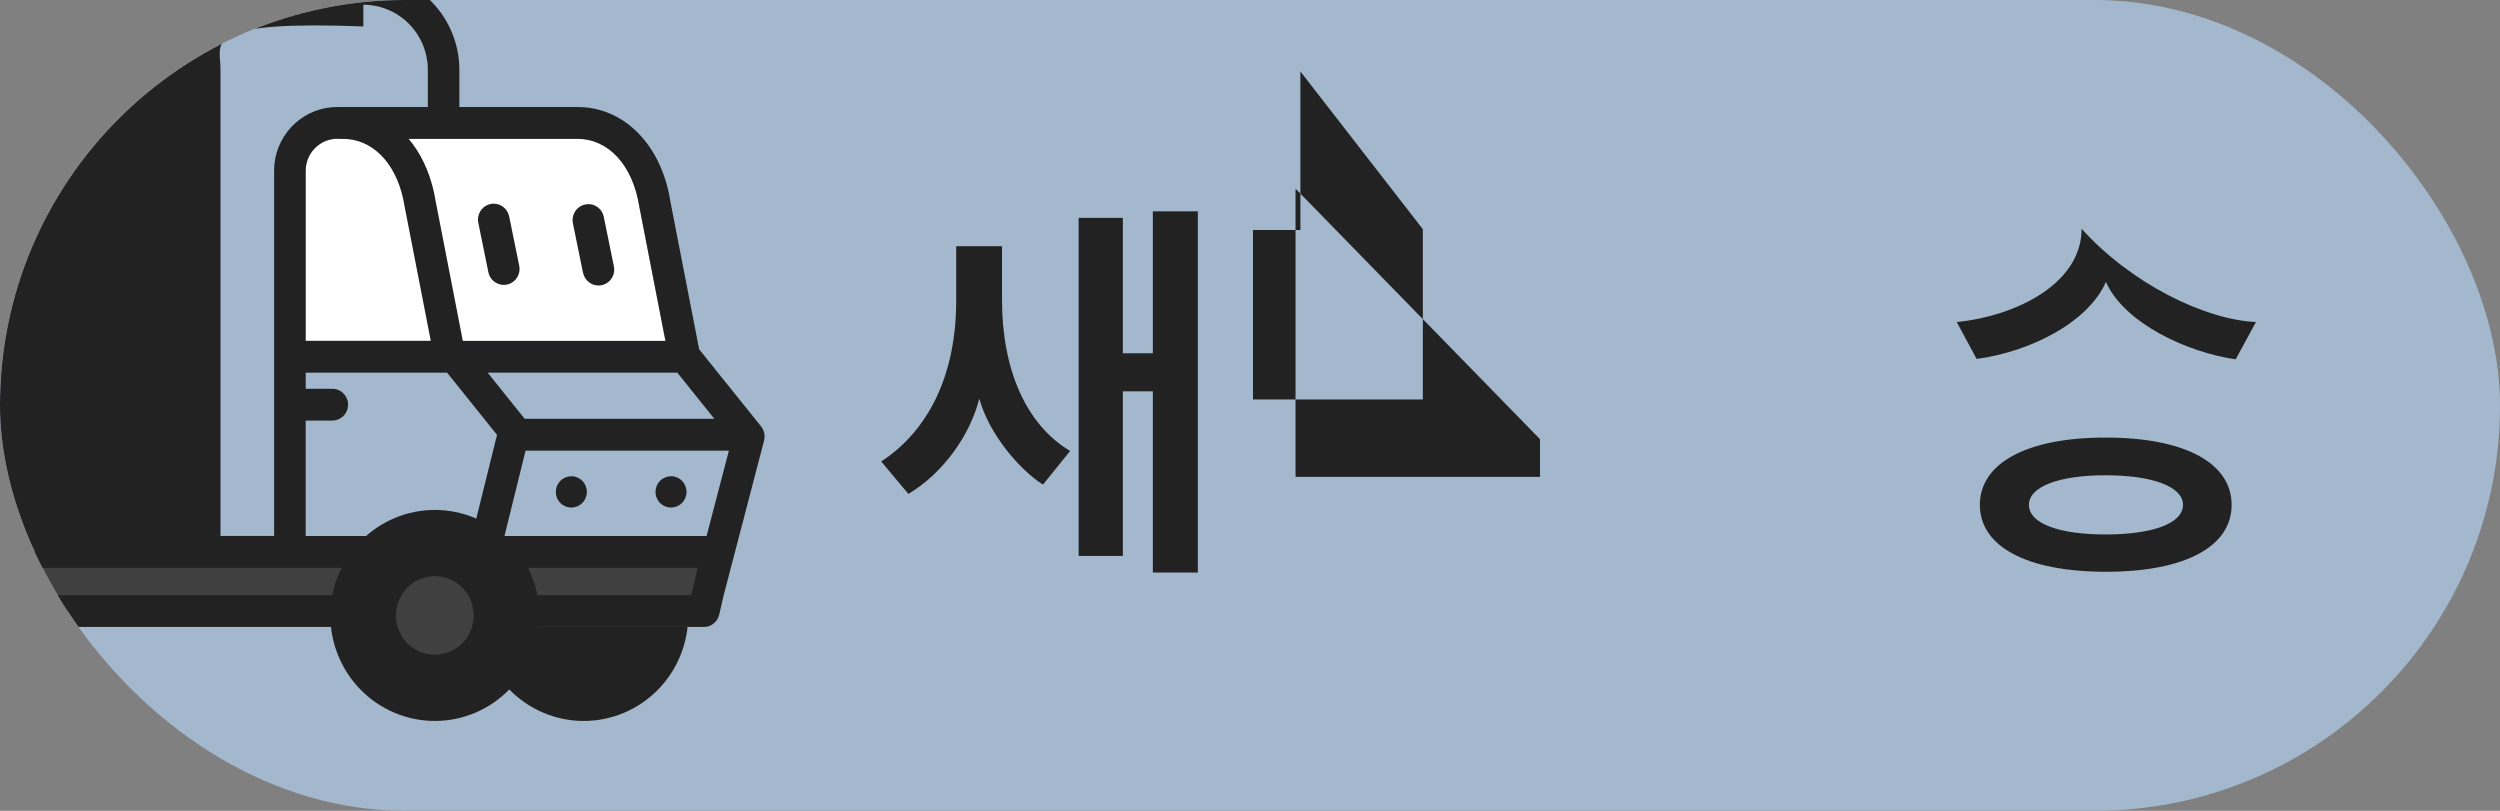 <svg width="74" height="24" viewBox="0 0 74 24" fill="none" xmlns="http://www.w3.org/2000/svg">
<rect x="0" y="0" width="74" height="24" fill="#808080" stroke="none"/>
<g clip-path="url(#clip0_434_5042)">
<rect width="74" height="24" rx="12" fill="#A3B7CD"/>
<path fill-rule="evenodd" clip-rule="evenodd" d="M28.988 11.8C28.7 12.916 27.896 14.02 26.888 14.62L26.084 13.66C27.428 12.784 28.304 11.176 28.304 8.896V7.288H29.66V8.884C29.66 10.948 30.38 12.58 31.676 13.348L30.872 14.344C30.188 13.912 29.276 12.856 28.988 11.8ZM66.776 9.532L66.176 10.636C64.748 10.432 62.876 9.568 62.336 8.344C61.796 9.568 60.056 10.42 58.508 10.624L57.92 9.532C59.708 9.352 61.616 8.38 61.616 6.772V6.46div3.068V6.772C63.068 8.38 65.24 9.46 66.776 9.532ZM66.056 14.944C66.056 16.168 64.7 16.924 62.336 16.924C59.972 16.924 58.604 16.168 58.604 14.944C58.604 13.72 59.972 12.952 62.324 12.952C64.7 12.952 66.056 13.72 66.056 14.944ZM60.056 14.944C60.056 15.496 60.944 15.82 62.324 15.82C63.716 15.82 64.616 15.496 64.616 14.944C64.616 14.404 63.716 14.068 62.324 14.068C60.944 14.068 60.056 14.404 60.056 14.944ZM35.456 6.256V16.948H34.124V11.584H33.236V16.456H31.928V6.448H33.236V10.456H34.124V6.256H35.456ZM45.572 6.256V12.46div4.18V11.128div2.656V10div4.18V8.824div2.656V7.708div4.18V6.256div5.572ZM42.116 6.784V11.824H37.088V6.808H38.492V8.32div0.724V6.784div2.116ZM38.492 10.708div0.724V9.412H38.492V10.708ZM45.584 13V16.96div4.18V14.116H38.348V13div5.584ZM56.216 6.256V16.948div4.872V11.56div4.008V16.456div2.688V6.448div4.008V10.444div4.872V6.256div6.216ZM51.644 7.348V14.176div7.372V7.36div8.764V9.82div0.252V7.348div1.644ZM48.764 13.072div0.252V10.9div8.764V13.072ZM67.16 11.344V12.46div7.5V11.344div1.628V9.964div3.032V11.344div7.16Z" fill="#222222"/>
<path fill-rule="evenodd" clip-rule="evenodd" d="M-4.605 18.217C-4.605 18.627 -4.525 19.033 -4.37 19.412C-4.215 19.791 -3.987 20.135 -3.7 20.425C-3.412 20.715 -3.071 20.945 -2.696 21.102C-2.321 21.259 -1.919 21.34 -1.513 21.34C-1.106 21.34 -0.704 21.259 -0.329 21.102C0.046 20.945 0.387 20.715 0.674 20.425C0.962 20.135 1.189 19.791 1.345 19.412C1.5 19.033 1.58 18.627 1.58 18.217C1.58 17.389 1.254 16.594 0.674 16.009C0.094 15.423 -0.692 15.094 -1.513 15.094C-2.333 15.094 -3.12 15.423 -3.7 16.009C-4.28 16.594 -4.605 17.389 -4.605 18.217Z" fill="#222222"/>
<path fill-rule="evenodd" clip-rule="evenodd" d="M14.185 18.217C14.185 18.627 14.265 19.033 14.421 19.412C14.576 19.791 14.804 20.135 15.091 20.425C15.379 20.715 15.72 20.945 16.095 21.102C16.47 21.259 16.872 21.34 17.278 21.34C17.685 21.34 18.087 21.259 18.462 21.102C18.837 20.945 19.178 20.715 19.465 20.425C19.753 20.135 19.98 19.791 20.136 19.412C20.291 19.033 20.371 18.627 20.371 18.217C20.371 17.389 20.045 16.594 19.465 16.009C18.885 15.423 18.099 15.094 17.278 15.094C16.458 15.094 15.671 15.423 15.091 16.009C14.511 16.594 14.185 17.389 14.185 18.217Z" fill="#222222"/>
<path d="M12.708 -0.015C12.18 -0.519 11.481 -0.801 10.755 -0.802H-8.77L-8.926 -0.797C-9.651 -0.756 -10.333 -0.436 -10.833 0.097C-11.332 0.63 -11.611 1.335 -11.611 2.069V18.087L-11.605 18.164C-11.587 18.274 -11.531 18.374 -11.447 18.447C-11.362 18.519 -11.255 18.558 -11.145 18.558H20.834L20.915 18.552C21.005 18.535 21.088 18.493 21.155 18.429C21.221 18.366 21.268 18.284 21.289 18.194L21.411 17.659L22.617 13.039L22.631 12.952C22.64 12.834 22.604 12.717 22.529 12.623L20.696 10.341L19.839 5.941L19.807 5.759C19.491 4.202 18.421 3.168 17.097 3.168H13.597V2.069L13.593 1.912C13.552 1.179 13.236 0.49 12.708 -0.015Z" fill="#A3B7CD"/>
<path fill-rule="evenodd" clip-rule="evenodd" d="M-11.145 18.087H20.834L21.234 16.335H-11.145V18.087Z" fill="#404041"/>
<path fill-rule="evenodd" clip-rule="evenodd" d="M18.924 6.115L18.921 6.098C18.728 4.891 18.013 4.111 17.098 4.111H9.979C9.466 4.111 9.048 4.533 9.048 5.051V10.088H19.697L18.924 6.115Z" fill="white"/>
<path fill-rule="evenodd" clip-rule="evenodd" d="M10.755 -0.802C11.481 -0.801 12.18 -0.519 12.708 -0.015C13.236 0.49 13.552 1.179 13.593 1.912L13.597 2.069V3.168H17.097C18.421 3.168 19.491 4.202 19.807 5.759L19.839 5.941L20.696 10.341L22.529 12.623C22.604 12.717 22.64 12.834 22.631 12.952L22.617 13.039L21.411 17.659L21.289 18.194C21.268 18.284 21.221 18.366 21.155 18.429C21.088 18.493 21.005 18.535 20.915 18.552L20.834 18.558H-11.145C-11.255 18.558 -11.362 18.519 -11.447 18.447C-11.531 18.374 -11.587 18.274 -11.605 18.164L-11.611 18.087V2.069C-11.611 1.335 -11.332 0.63 -10.833 0.097C-10.333 -0.436 -9.651 -0.756 -8.926 -0.797L-8.77 -0.802H10.754H10.755ZM13.738 16.806H-10.679V17.617H13.537L13.738 16.806ZM20.648 16.806H14.699L14.499 17.617H20.457L20.505 17.433L20.648 16.806ZM10.755 0.141div.783C6.204 0.608 6.478 1.215 6.52 1.885L6.526 2.069V15.864H8.114V5.05C8.114 4.058 8.88 3.242 9.846 3.173L9.978 3.168L10.005 3.17L10.032 3.168H12.664V2.069C12.664 1.557 12.463 1.067 12.104 0.705C11.746 0.344 11.261 0.141 10.755 0.14V0.141ZM13.234 11.031H9.049V11.508H9.823C9.943 11.504 10.059 11.546 10.148 11.627C10.237 11.707 10.293 11.819 10.302 11.939C10.312 12.059 10.276 12.179 10.201 12.273C10.126 12.366 10.018 12.428 9.899 12.443L9.823 12.449H9.048V15.865H13.97L14.712 12.872L13.234 11.031ZM21.575 13.339H15.557L14.932 15.866H20.915L21.575 13.339ZM3.683 0.141H-8.77C-9.777 0.141 -10.604 0.933 -10.674 1.932L-10.68 2.07V15.835div.593V2.069C5.593 1.557 5.391 1.067 5.033 0.705C4.675 0.343 4.19 0.14 3.683 0.139V0.141ZM16.912 14.096C17.034 14.096 17.151 14.145 17.236 14.232C17.322 14.319 17.37 14.437 17.37 14.56C17.37 14.683 17.322 14.801 17.235 14.888C17.149 14.975 17.032 15.023 16.91 15.023C16.789 15.023 16.672 14.974 16.586 14.887C16.5 14.8 16.452 14.682 16.453 14.559C16.453 14.436 16.501 14.319 16.587 14.232C16.674 14.145 16.79 14.097 16.912 14.097V14.096ZM19.863 14.096C19.985 14.096 20.102 14.145 20.188 14.232C20.273 14.319 20.322 14.437 20.321 14.56C20.321 14.683 20.273 14.801 20.186 14.888C20.1 14.975 19.983 15.023 19.861 15.023C19.74 15.023 19.623 14.974 19.537 14.887C19.451 14.8 19.403 14.682 19.404 14.559C19.404 14.436 19.452 14.319 19.538 14.232C19.625 14.145 19.741 14.097 19.863 14.097V14.096ZM20.049 11.031H14.435L15.531 12.397H21.145L20.049 11.031ZM17.097 4.111H12.098C12.45 4.53 12.711 5.072 12.848 5.702L12.893 5.942L13.7 10.091H19.697L18.923 6.115L18.92 6.1C18.728 4.892 18.012 4.111 17.097 4.111ZM9.978 4.106C9.749 4.108 9.528 4.195 9.358 4.351C9.188 4.506 9.08 4.719 9.054 4.949L9.048 5.051V10.09H12.751L11.977 6.115L11.974 6.1C11.791 4.949 11.134 4.187 10.281 4.116L10.152 4.111H10.032C10.013 4.111 9.996 4.107 9.978 4.106ZM17.849 6.337L17.87 6.41L18.169 7.874C18.197 7.991 18.179 8.113 18.119 8.217C18.06 8.32 17.964 8.397 17.85 8.432C17.737 8.466 17.614 8.456 17.508 8.402C17.402 8.349 17.32 8.256 17.279 8.144L17.255 8.064L16.956 6.6C16.935 6.485 16.957 6.366 17.018 6.266C17.078 6.167 17.174 6.093 17.285 6.061C17.396 6.028 17.515 6.038 17.62 6.089C17.724 6.14 17.806 6.228 17.849 6.337ZM15.051 6.337L15.072 6.41L15.371 7.874C15.393 7.989 15.371 8.107 15.311 8.207C15.251 8.306 15.157 8.38 15.046 8.414C14.936 8.447 14.817 8.438 14.713 8.388C14.608 8.338 14.526 8.251 14.481 8.144L14.457 8.064L14.159 6.6C14.133 6.484 14.153 6.362 14.213 6.259C14.273 6.156 14.37 6.08 14.483 6.047C14.597 6.014 14.718 6.025 14.824 6.079C14.929 6.133 15.01 6.225 15.051 6.337Z" fill="#222222"/>
<path fill-rule="evenodd" clip-rule="evenodd" d="M9.778 18.217C9.778 18.627 9.858 19.033 10.014 19.412C10.169 19.791 10.397 20.135 10.684 20.425C10.971 20.715 11.312 20.945 11.688 21.102C12.063 21.259 12.465 21.34 12.871 21.34C13.277 21.34 13.68 21.259 14.055 21.102C14.43 20.945 14.771 20.715 15.058 20.425C15.345 20.135 15.573 19.791 15.729 19.412C15.884 19.033 15.964 18.627 15.964 18.217C15.964 17.389 15.638 16.594 15.058 16.009C14.478 15.423 13.691 15.094 12.871 15.094C12.051 15.094 11.264 15.423 10.684 16.009C10.104 16.594 9.778 17.389 9.778 18.217Z" fill="#222222"/>
<path fill-rule="evenodd" clip-rule="evenodd" d="M11.719 18.217C11.719 18.37 11.748 18.521 11.806 18.662C11.864 18.803 11.948 18.931 12.055 19.039C12.162 19.147 12.289 19.233 12.429 19.291C12.568 19.35 12.718 19.38 12.869 19.38C13.021 19.381 13.17 19.351 13.31 19.292C13.45 19.234 13.577 19.148 13.684 19.041C13.791 18.933 13.876 18.805 13.934 18.663C13.992 18.522 14.021 18.371 14.021 18.219C14.022 17.91 13.901 17.614 13.685 17.396C13.47 17.178 13.177 17.055 12.871 17.055C12.566 17.054 12.273 17.177 12.057 17.394C11.841 17.612 11.719 17.908 11.719 18.216" fill="#404041"/>
</g>
<defs>
<clipPath id="clip0_434_5042">
<rect width="74" height="24" rx="12" fill="white"/>
</clipPath>
</defs>
</svg>
